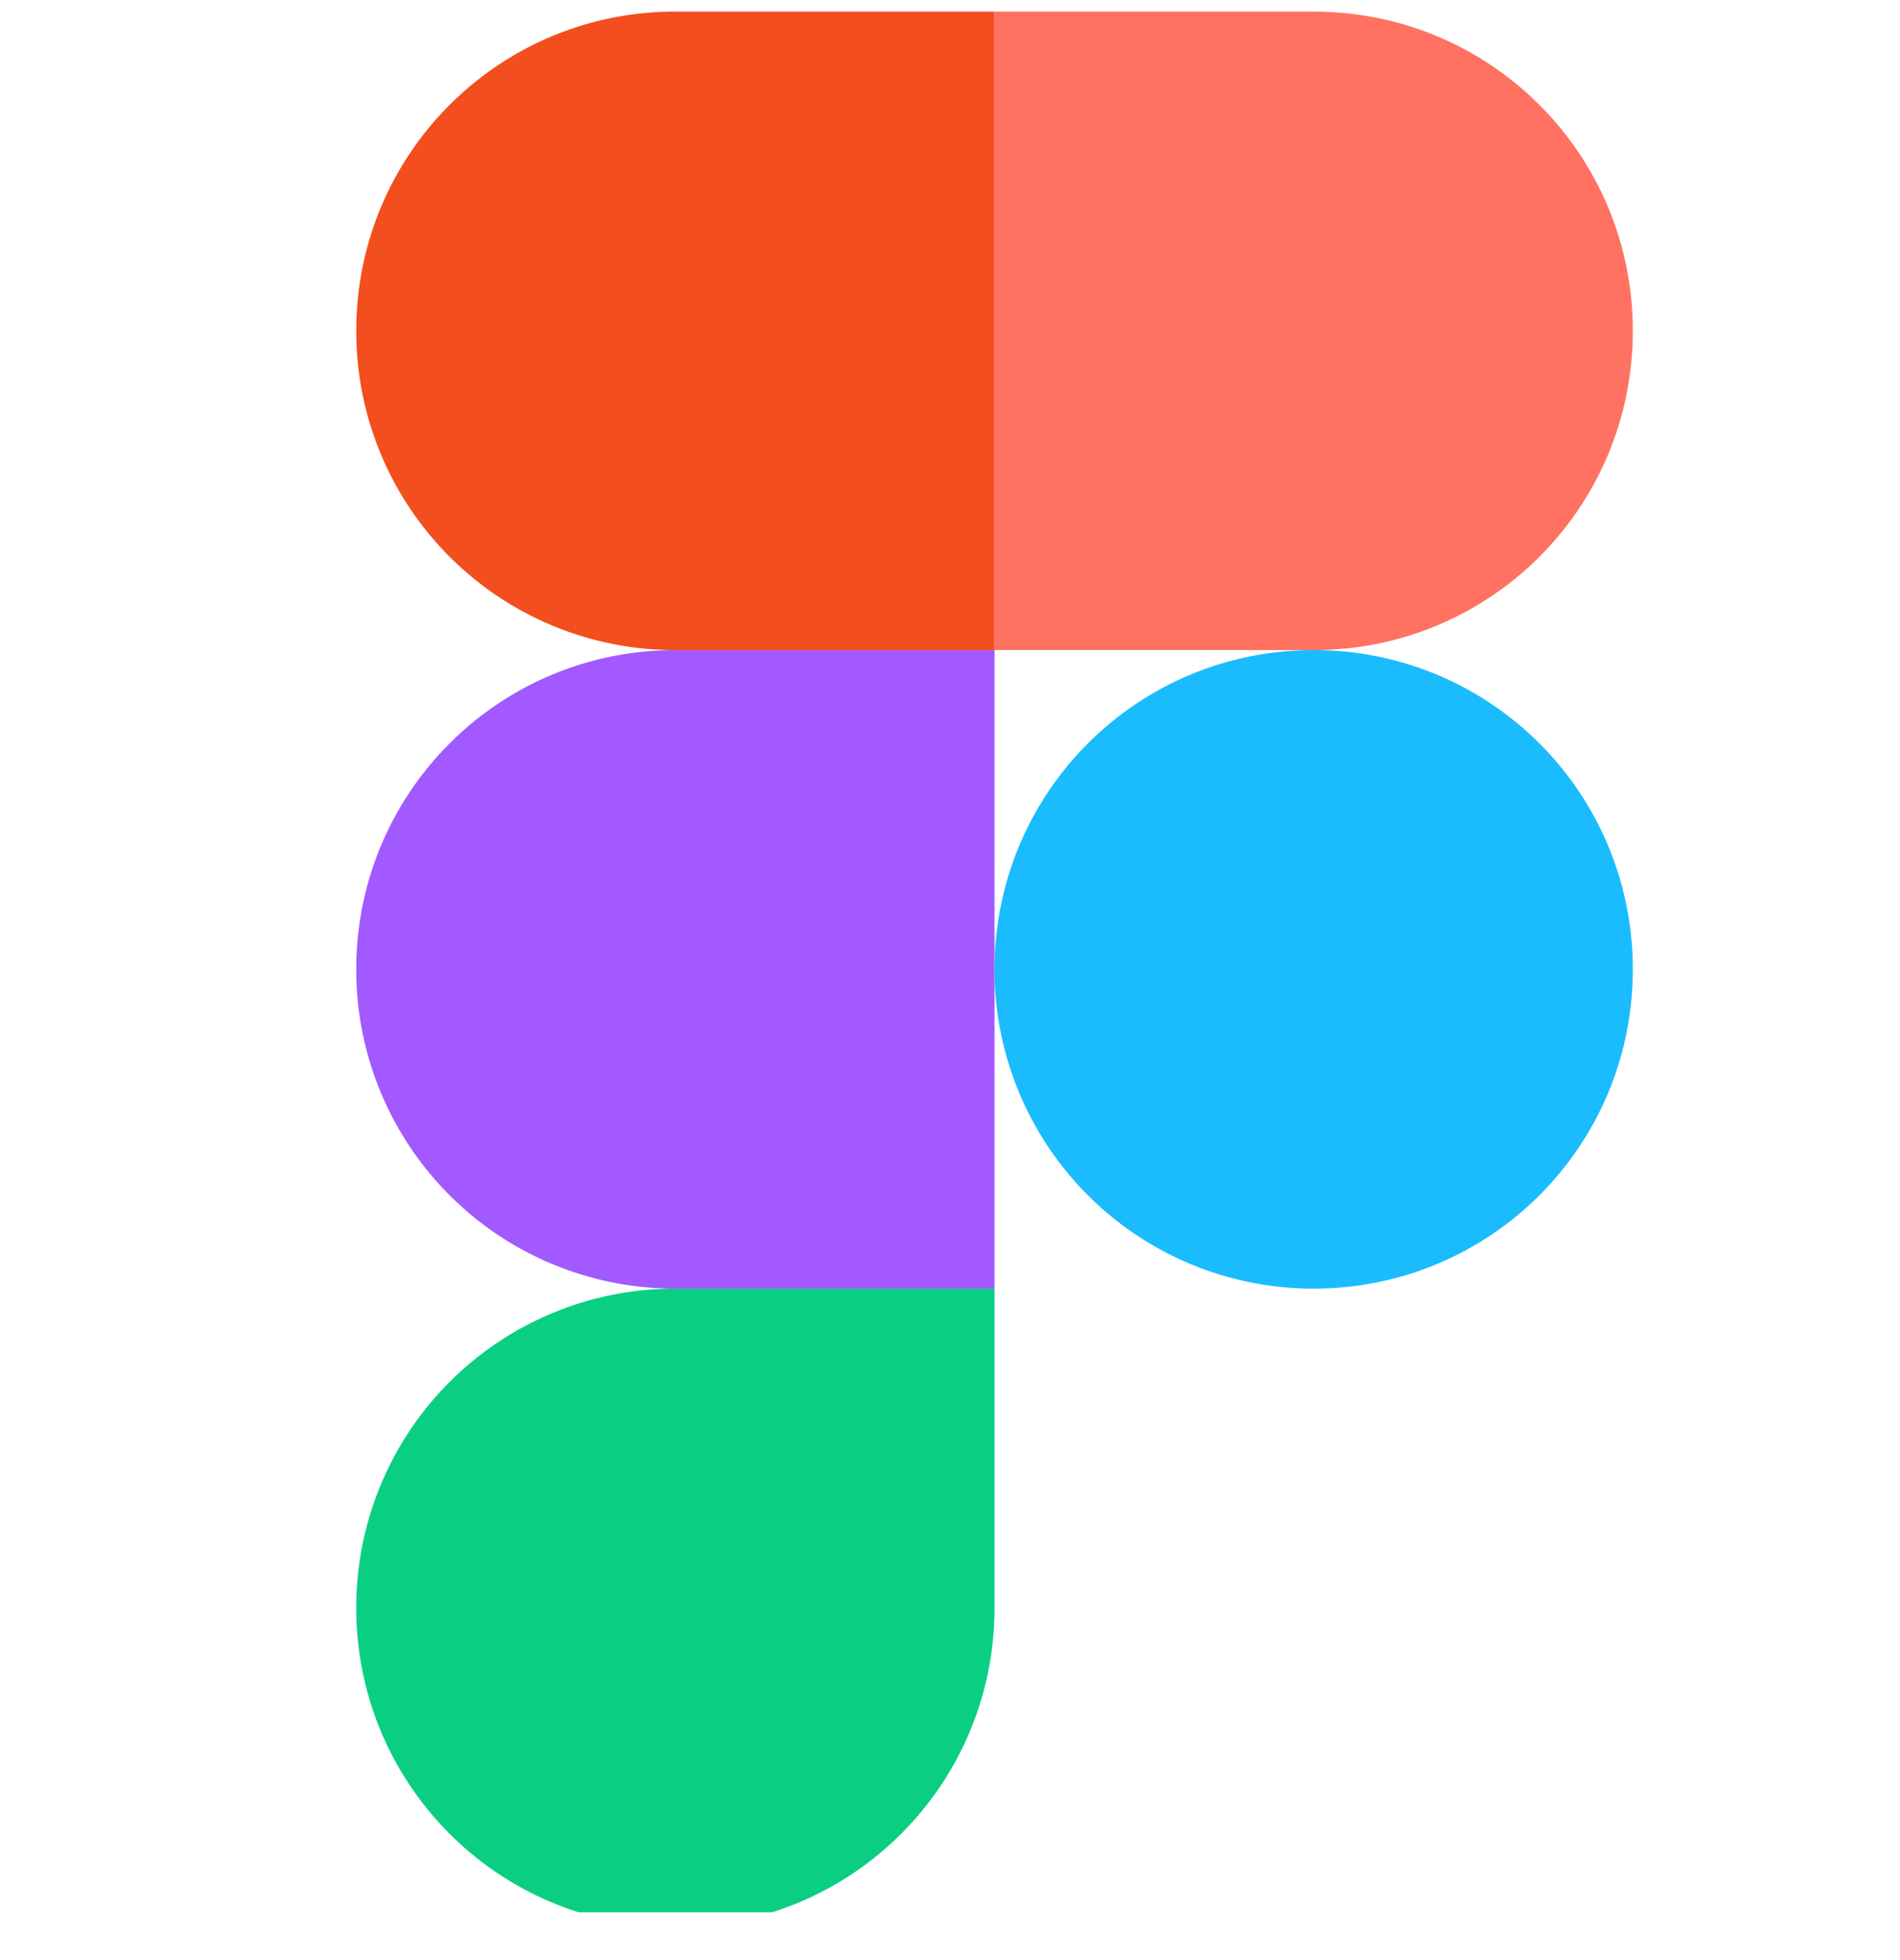 <svg xmlns="http://www.w3.org/2000/svg" width="32" height="33" fill="none" viewBox="0 0 32 33">
  <g clip-path="url(#a)">
    <path fill="#0ACF83" d="M11.375 32.445c2.975 0 5.375-2.4 5.375-5.375v-5.375h-5.375A5.367 5.367 0 0 0 6 27.07c0 2.975 2.4 5.375 5.375 5.375Z"/>
    <path fill="#A259FF" d="M6 16.32c0-2.975 2.4-5.375 5.375-5.375h5.375v10.75h-5.375A5.367 5.367 0 0 1 6 16.32Z"/>
    <path fill="#F24E1E" d="M6 5.57C6 2.595 8.4.195 11.375.195h5.375v10.75h-5.375A5.367 5.367 0 0 1 6 5.57Z"/>
    <path fill="#FF7262" d="M16.75.195h5.375c2.975 0 5.375 2.4 5.375 5.375s-2.4 5.375-5.375 5.375H16.75V.195Z"/>
    <path fill="#1ABCFE" d="M27.5 16.32c0 2.975-2.4 5.375-5.375 5.375a5.367 5.367 0 0 1-5.375-5.375c0-2.975 2.4-5.375 5.375-5.375s5.375 2.4 5.375 5.375Z"/>
  </g>
  <defs>
    <clipPath id="a">
      <path fill="#fff" d="M0 .195h32v32H0z"/>
    </clipPath>
  </defs>
</svg>
